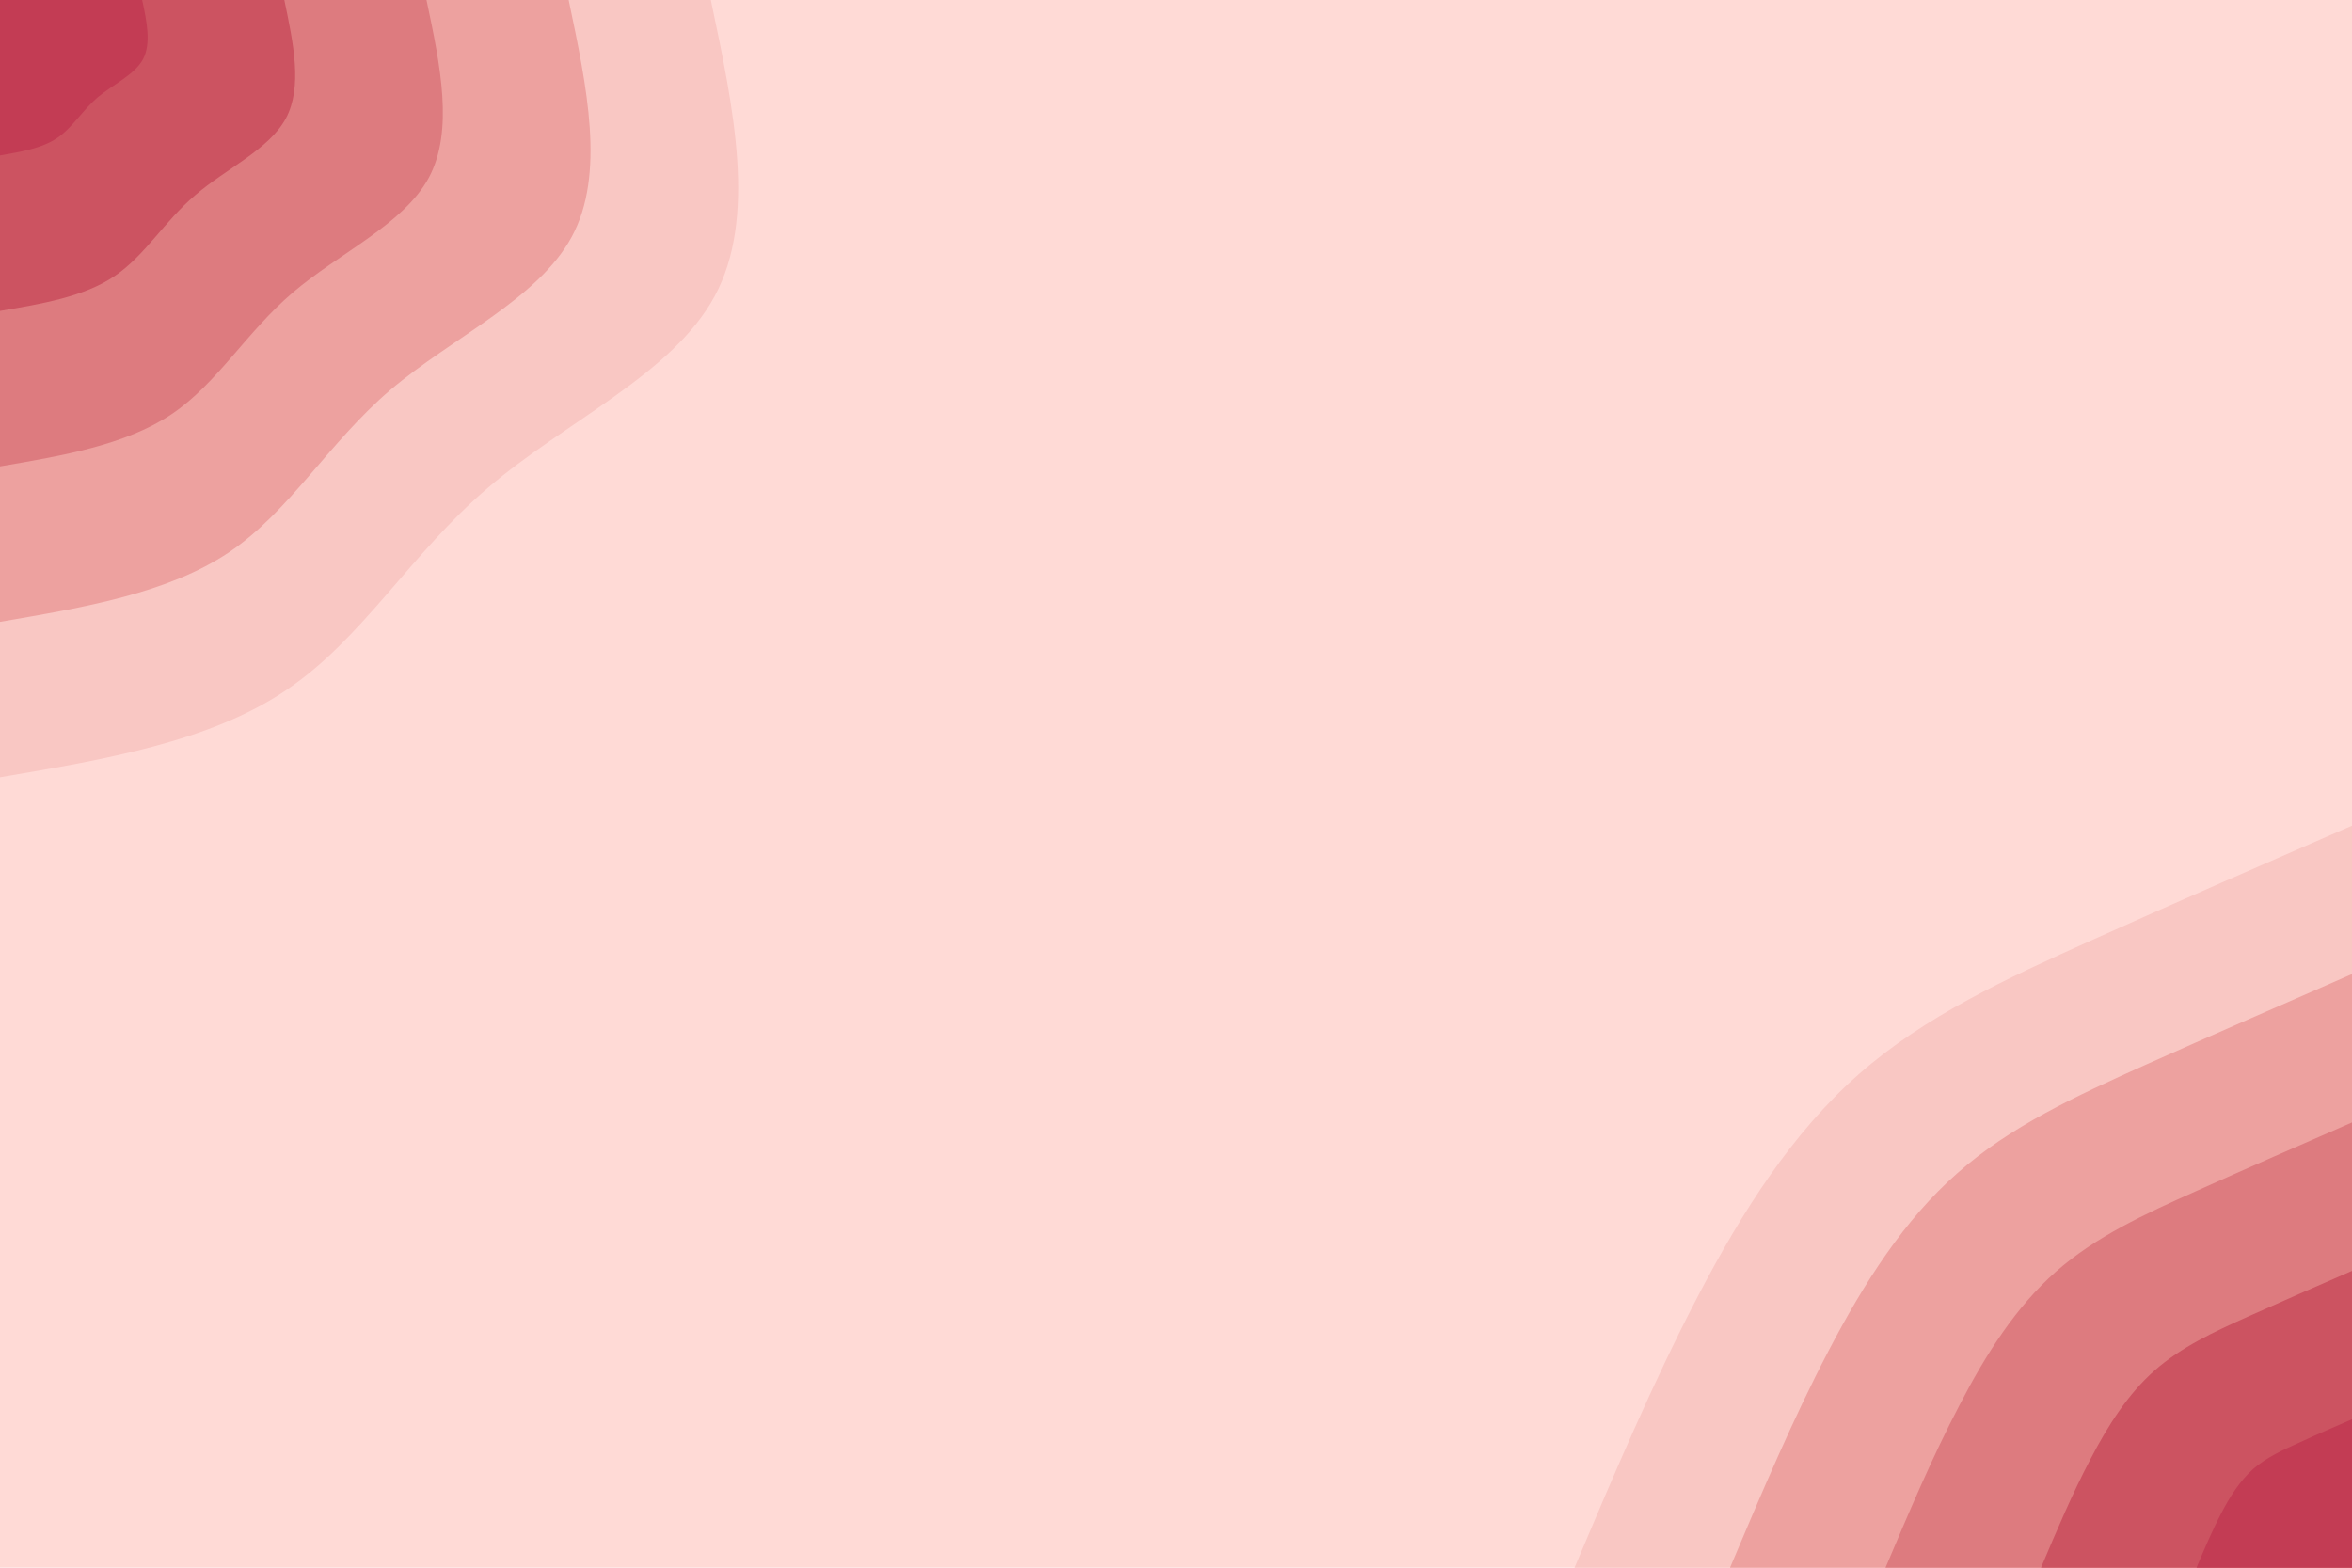 <svg id="visual" viewBox="0 0 900 600" width="900" height="600" xmlns="http://www.w3.org/2000/svg" xmlns:xlink="http://www.w3.org/1999/xlink" version="1.1"><rect x="0" y="0" width="900" height="600" fill="#FFDAD6"></rect><defs><linearGradient id="grad1_0" x1="33.3%" y1="100%" x2="100%" y2="0%"><stop offset="20%" stop-color="#c33c54" stop-opacity="1"></stop><stop offset="80%" stop-color="#c33c54" stop-opacity="1"></stop></linearGradient></defs><defs><linearGradient id="grad1_1" x1="33.3%" y1="100%" x2="100%" y2="0%"><stop offset="20%" stop-color="#c33c54" stop-opacity="1"></stop><stop offset="80%" stop-color="#d56870" stop-opacity="1"></stop></linearGradient></defs><defs><linearGradient id="grad1_2" x1="33.3%" y1="100%" x2="100%" y2="0%"><stop offset="20%" stop-color="#e58e8e" stop-opacity="1"></stop><stop offset="80%" stop-color="#d56870" stop-opacity="1"></stop></linearGradient></defs><defs><linearGradient id="grad1_3" x1="33.3%" y1="100%" x2="100%" y2="0%"><stop offset="20%" stop-color="#e58e8e" stop-opacity="1"></stop><stop offset="80%" stop-color="#f3b4b1" stop-opacity="1"></stop></linearGradient></defs><defs><linearGradient id="grad1_4" x1="33.3%" y1="100%" x2="100%" y2="0%"><stop offset="20%" stop-color="#ffdad6" stop-opacity="1"></stop><stop offset="80%" stop-color="#f3b4b1" stop-opacity="1"></stop></linearGradient></defs><defs><linearGradient id="grad2_0" x1="0%" y1="100%" x2="66.7%" y2="0%"><stop offset="20%" stop-color="#c33c54" stop-opacity="1"></stop><stop offset="80%" stop-color="#c33c54" stop-opacity="1"></stop></linearGradient></defs><defs><linearGradient id="grad2_1" x1="0%" y1="100%" x2="66.7%" y2="0%"><stop offset="20%" stop-color="#d56870" stop-opacity="1"></stop><stop offset="80%" stop-color="#c33c54" stop-opacity="1"></stop></linearGradient></defs><defs><linearGradient id="grad2_2" x1="0%" y1="100%" x2="66.7%" y2="0%"><stop offset="20%" stop-color="#d56870" stop-opacity="1"></stop><stop offset="80%" stop-color="#e58e8e" stop-opacity="1"></stop></linearGradient></defs><defs><linearGradient id="grad2_3" x1="0%" y1="100%" x2="66.7%" y2="0%"><stop offset="20%" stop-color="#f3b4b1" stop-opacity="1"></stop><stop offset="80%" stop-color="#e58e8e" stop-opacity="1"></stop></linearGradient></defs><defs><linearGradient id="grad2_4" x1="0%" y1="100%" x2="66.7%" y2="0%"><stop offset="20%" stop-color="#f3b4b1" stop-opacity="1"></stop><stop offset="80%" stop-color="#ffdad6" stop-opacity="1"></stop></linearGradient></defs><g transform="translate(900, 600)"><path d="M-297.5 0C-282.5 -35.5 -267.5 -70.9 -250.4 -103.7C-233.3 -136.5 -214.1 -166.5 -188.8 -188.8C-163.5 -211.1 -132 -225.6 -99.5 -240.2C-67 -254.8 -33.5 -269.4 0 -284L0 0Z" fill="#f9c7c3"></path><path d="M-238 0C-226 -28.4 -214 -56.8 -200.3 -83C-186.6 -109.2 -171.3 -133.2 -151 -151C-130.8 -168.9 -105.6 -180.5 -79.6 -192.2C-53.6 -203.8 -26.8 -215.5 0 -227.2L0 0Z" fill="#eda19f"></path><path d="M-178.5 0C-169.5 -21.3 -160.5 -42.6 -150.2 -62.2C-140 -81.9 -128.5 -99.9 -113.3 -113.3C-98.1 -126.7 -79.2 -135.4 -59.7 -144.1C-40.2 -152.9 -20.1 -161.6 0 -170.4L0 0Z" fill="#dd7b7f"></path><path d="M-119 0C-113 -14.2 -107 -28.4 -100.1 -41.5C-93.3 -54.6 -85.6 -66.6 -75.5 -75.5C-65.4 -84.4 -52.8 -90.3 -39.8 -96.1C-26.8 -101.9 -13.4 -107.8 0 -113.6L0 0Z" fill="#cc5361"></path><path d="M-59.5 0C-56.5 -7.1 -53.5 -14.2 -50.1 -20.7C-46.7 -27.3 -42.8 -33.3 -37.8 -37.8C-32.7 -42.2 -26.4 -45.1 -19.9 -48C-13.4 -51 -6.7 -53.9 0 -56.8L0 0Z" fill="#c33c54"></path></g><g transform="translate(0, 0)"><path d="M272 0C280.8 41.7 289.6 83.4 273.5 113.3C257.4 143.2 216.3 161.3 186.7 186.7C157 212 138.7 244.6 109.4 264.2C80.2 283.9 40.1 290.7 0 297.5L0 0Z" fill="#f9c7c3"></path><path d="M217.6 0C224.6 33.3 231.7 66.7 218.8 90.6C205.9 114.5 173.1 129.1 149.3 149.3C125.6 169.6 110.9 195.7 87.6 211.4C64.2 227.1 32.1 232.5 0 238L0 0Z" fill="#eda19f"></path><path d="M163.2 0C168.5 25 173.7 50 164.1 68C154.4 85.9 129.8 96.8 112 112C94.2 127.2 83.2 146.7 65.7 158.5C48.1 170.3 24.1 174.4 0 178.5L0 0Z" fill="#dd7b7f"></path><path d="M108.8 0C112.3 16.7 115.8 33.3 109.4 45.3C102.9 57.3 86.5 64.5 74.7 74.7C62.8 84.8 55.5 97.8 43.8 105.7C32.1 113.6 16 116.3 0 119L0 0Z" fill="#cc5361"></path><path d="M54.4 0C56.2 8.3 57.9 16.7 54.7 22.7C51.5 28.6 43.3 32.3 37.3 37.3C31.4 42.4 27.7 48.9 21.9 52.8C16 56.8 8 58.1 0 59.5L0 0Z" fill="#c33c54"></path></g></svg>
